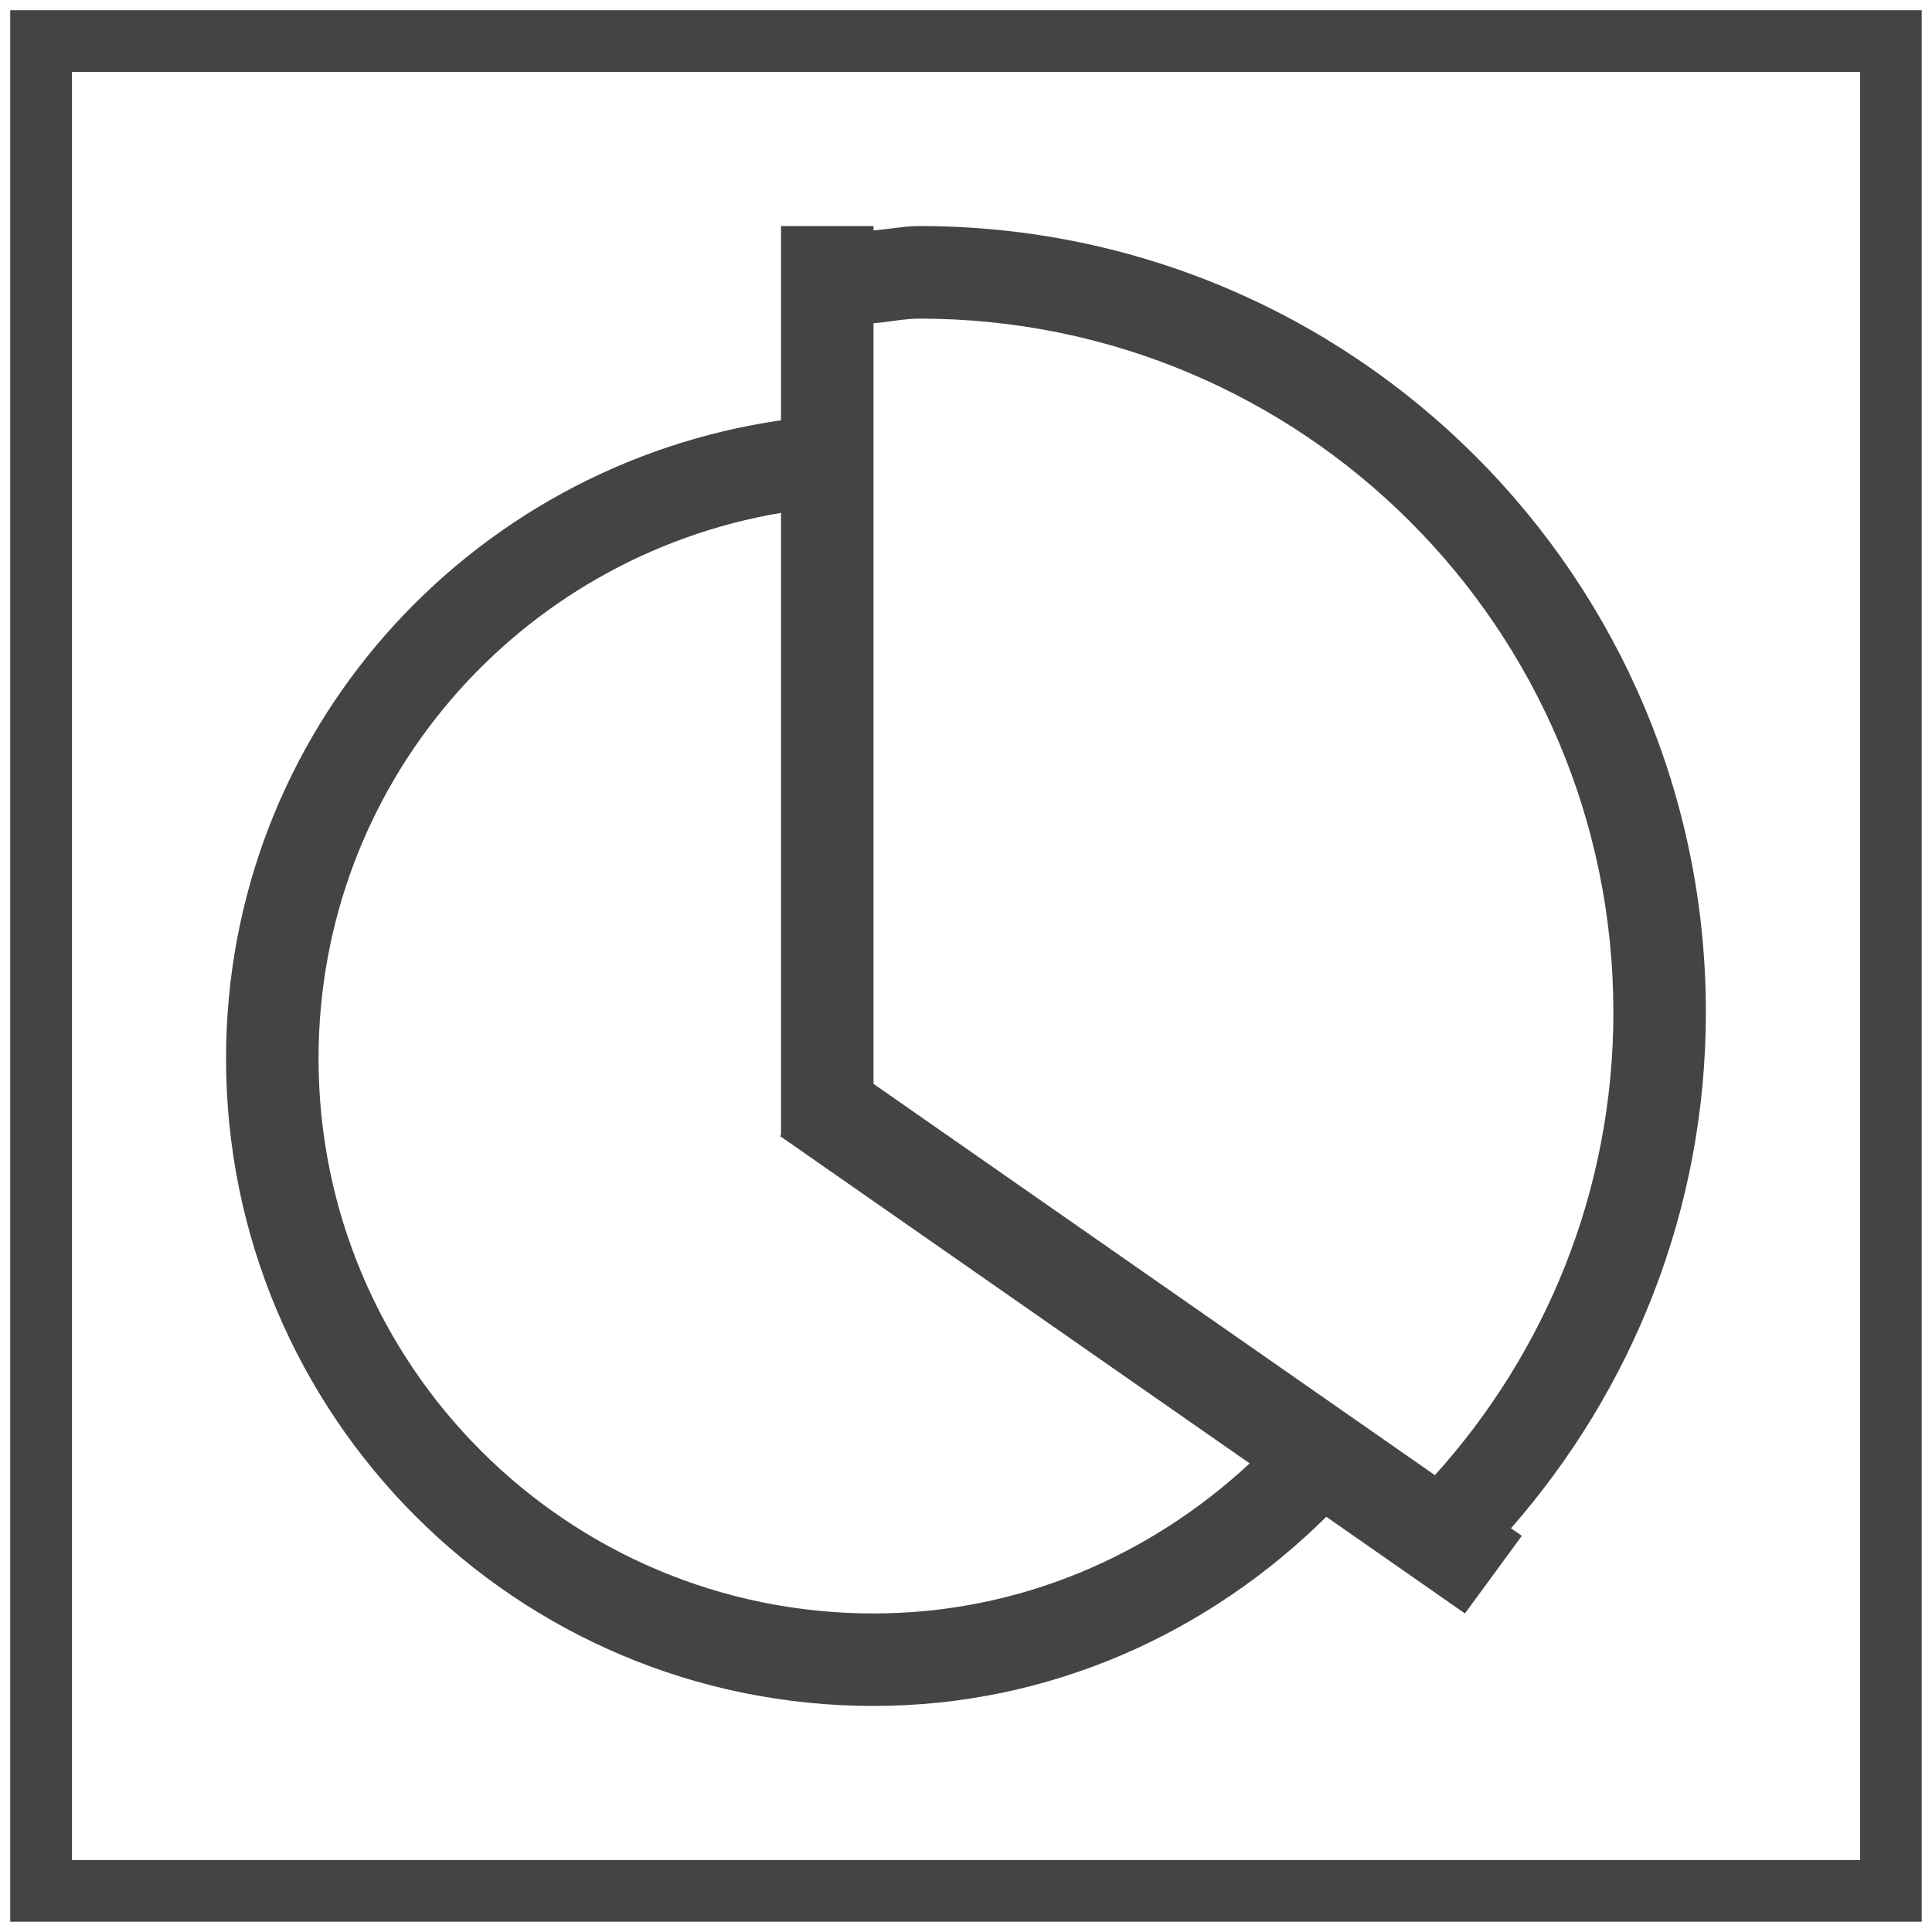 <!-- Generated by IcoMoon.io -->
<svg version="1.1" xmlns="http://www.w3.org/2000/svg" width="24" height="24" viewBox="0 0 24 24">
<title>vis-pie</title>
<path fill="#444" d="M21.191 12.574c0-5.394-4.372-9.766-9.766-9.766-0.197 0-0.381 0.040-0.574 0.054v-0.054h-1.149v2.413c-3.893 0.563-6.894 3.88-6.894 7.928 0 4.442 3.601 8.043 8.043 8.043 2.202 0 4.174-0.914 5.625-2.35l1.722 1.201 0.707-0.965-0.135-0.093c1.501-1.715 2.421-3.951 2.421-6.41v0zM10.851 20.043c-3.808 0-6.894-3.087-6.894-6.894 0-3.415 2.487-6.229 5.745-6.778v7.727l-0.011 0.015 0.011 0.008 5.822 4.058c-1.231 1.143-2.86 1.864-4.673 1.864v0zM17.825 18.325l-6.974-4.861v-9.449c0.193-0.014 0.378-0.057 0.574-0.057 4.76 0 8.617 3.857 8.617 8.617 0 2.214-0.843 4.225-2.217 5.75v0z"></path>
<path fill="#444" d="M23.872 23.872h-23.745v-23.745h23.745v23.745zM0.894 23.106h22.213v-22.213h-22.213v22.213z"></path>
</svg>

